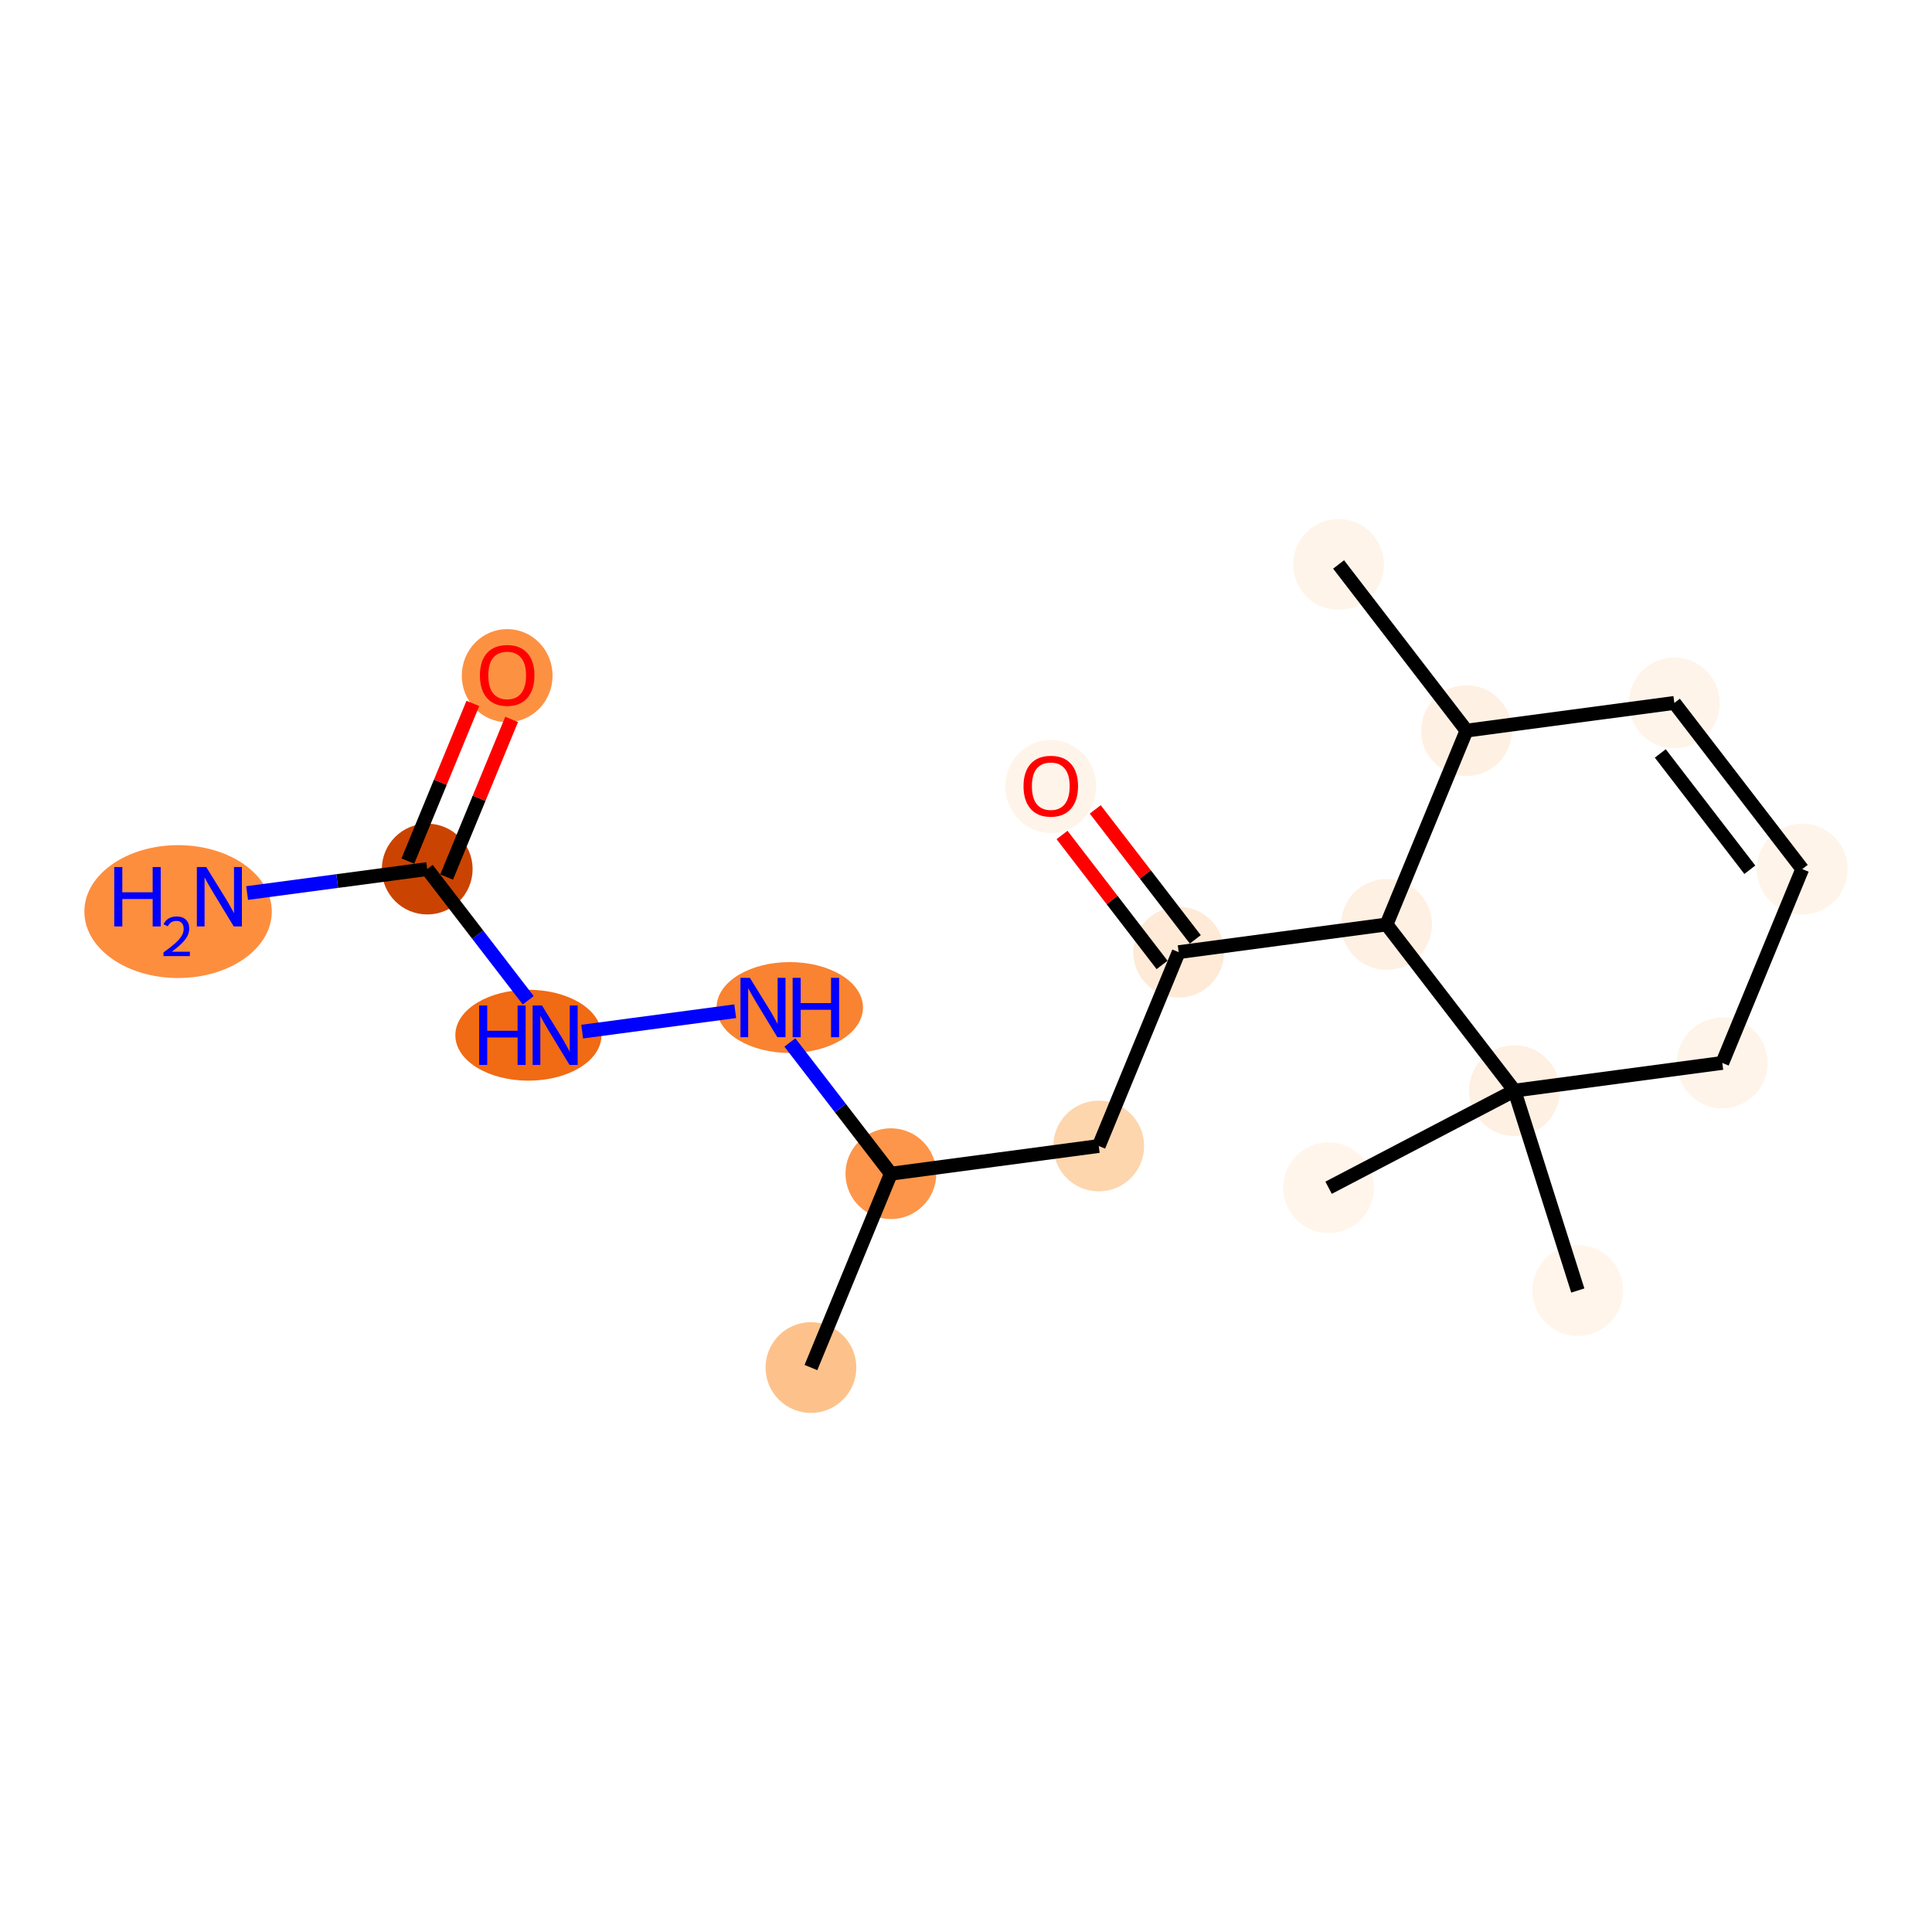 <?xml version='1.0' encoding='iso-8859-1'?>
<svg version='1.1' baseProfile='full'
              xmlns='http://www.w3.org/2000/svg'
                      xmlns:rdkit='http://www.rdkit.org/xml'
                      xmlns:xlink='http://www.w3.org/1999/xlink'
                  xml:space='preserve'
width='280px' height='280px' viewBox='0 0 280 280'>
<!-- END OF HEADER -->
<rect style='opacity:1.0;fill:#FFFFFF;stroke:none' width='280' height='280' x='0' y='0'> </rect>
<ellipse cx='117.528' cy='198.195' rx='6.078' ry='6.078'  style='fill:#FDC28C;fill-rule:evenodd;stroke:#FDC28C;stroke-width:1.0px;stroke-linecap:butt;stroke-linejoin:miter;stroke-opacity:1' />
<ellipse cx='129.114' cy='170.1' rx='6.078' ry='6.078'  style='fill:#FD964A;fill-rule:evenodd;stroke:#FD964A;stroke-width:1.0px;stroke-linecap:butt;stroke-linejoin:miter;stroke-opacity:1' />
<ellipse cx='159.238' cy='166.088' rx='6.078' ry='6.078'  style='fill:#FDD6AE;fill-rule:evenodd;stroke:#FDD6AE;stroke-width:1.0px;stroke-linecap:butt;stroke-linejoin:miter;stroke-opacity:1' />
<ellipse cx='170.824' cy='137.994' rx='6.078' ry='6.078'  style='fill:#FEEAD6;fill-rule:evenodd;stroke:#FEEAD6;stroke-width:1.0px;stroke-linecap:butt;stroke-linejoin:miter;stroke-opacity:1' />
<ellipse cx='152.288' cy='113.979' rx='6.078' ry='6.249'  style='fill:#FEF4E9;fill-rule:evenodd;stroke:#FEF4E9;stroke-width:1.0px;stroke-linecap:butt;stroke-linejoin:miter;stroke-opacity:1' />
<ellipse cx='200.948' cy='133.981' rx='6.078' ry='6.078'  style='fill:#FEF0E2;fill-rule:evenodd;stroke:#FEF0E2;stroke-width:1.0px;stroke-linecap:butt;stroke-linejoin:miter;stroke-opacity:1' />
<ellipse cx='212.534' cy='105.887' rx='6.078' ry='6.078'  style='fill:#FEF1E3;fill-rule:evenodd;stroke:#FEF1E3;stroke-width:1.0px;stroke-linecap:butt;stroke-linejoin:miter;stroke-opacity:1' />
<ellipse cx='193.998' cy='81.805' rx='6.078' ry='6.078'  style='fill:#FEF4EA;fill-rule:evenodd;stroke:#FEF4EA;stroke-width:1.0px;stroke-linecap:butt;stroke-linejoin:miter;stroke-opacity:1' />
<ellipse cx='242.658' cy='101.874' rx='6.078' ry='6.078'  style='fill:#FEF4E9;fill-rule:evenodd;stroke:#FEF4E9;stroke-width:1.0px;stroke-linecap:butt;stroke-linejoin:miter;stroke-opacity:1' />
<ellipse cx='261.195' cy='125.955' rx='6.078' ry='6.078'  style='fill:#FEF4E9;fill-rule:evenodd;stroke:#FEF4E9;stroke-width:1.0px;stroke-linecap:butt;stroke-linejoin:miter;stroke-opacity:1' />
<ellipse cx='249.608' cy='154.049' rx='6.078' ry='6.078'  style='fill:#FEF4E9;fill-rule:evenodd;stroke:#FEF4E9;stroke-width:1.0px;stroke-linecap:butt;stroke-linejoin:miter;stroke-opacity:1' />
<ellipse cx='219.485' cy='158.062' rx='6.078' ry='6.078'  style='fill:#FEF0E2;fill-rule:evenodd;stroke:#FEF0E2;stroke-width:1.0px;stroke-linecap:butt;stroke-linejoin:miter;stroke-opacity:1' />
<ellipse cx='228.667' cy='187.031' rx='6.078' ry='6.078'  style='fill:#FFF5EB;fill-rule:evenodd;stroke:#FFF5EB;stroke-width:1.0px;stroke-linecap:butt;stroke-linejoin:miter;stroke-opacity:1' />
<ellipse cx='192.55' cy='172.136' rx='6.078' ry='6.078'  style='fill:#FFF5EB;fill-rule:evenodd;stroke:#FFF5EB;stroke-width:1.0px;stroke-linecap:butt;stroke-linejoin:miter;stroke-opacity:1' />
<ellipse cx='114.461' cy='146.019' rx='10.108' ry='6.086'  style='fill:#F98331;fill-rule:evenodd;stroke:#F98331;stroke-width:1.0px;stroke-linecap:butt;stroke-linejoin:miter;stroke-opacity:1' />
<ellipse cx='76.582' cy='150.032' rx='10.091' ry='6.086'  style='fill:#F16A14;fill-rule:evenodd;stroke:#F16A14;stroke-width:1.0px;stroke-linecap:butt;stroke-linejoin:miter;stroke-opacity:1' />
<ellipse cx='61.917' cy='125.951' rx='6.078' ry='6.078'  style='fill:#CB4301;fill-rule:evenodd;stroke:#CB4301;stroke-width:1.0px;stroke-linecap:butt;stroke-linejoin:miter;stroke-opacity:1' />
<ellipse cx='25.808' cy='132.115' rx='13.081' ry='9.128'  style='fill:#FD8E3E;fill-rule:evenodd;stroke:#FD8E3E;stroke-width:1.0px;stroke-linecap:butt;stroke-linejoin:miter;stroke-opacity:1' />
<ellipse cx='73.504' cy='97.923' rx='6.078' ry='6.249'  style='fill:#FD9142;fill-rule:evenodd;stroke:#FD9142;stroke-width:1.0px;stroke-linecap:butt;stroke-linejoin:miter;stroke-opacity:1' />
<path class='bond-0 atom-0 atom-1' d='M 117.528,198.195 L 129.114,170.1' style='fill:none;fill-rule:evenodd;stroke:#000000;stroke-width:2.0px;stroke-linecap:butt;stroke-linejoin:miter;stroke-opacity:1' />
<path class='bond-1 atom-1 atom-2' d='M 129.114,170.1 L 159.238,166.088' style='fill:none;fill-rule:evenodd;stroke:#000000;stroke-width:2.0px;stroke-linecap:butt;stroke-linejoin:miter;stroke-opacity:1' />
<path class='bond-13 atom-1 atom-14' d='M 129.114,170.1 L 121.795,160.591' style='fill:none;fill-rule:evenodd;stroke:#000000;stroke-width:2.0px;stroke-linecap:butt;stroke-linejoin:miter;stroke-opacity:1' />
<path class='bond-13 atom-1 atom-14' d='M 121.795,160.591 L 114.475,151.082' style='fill:none;fill-rule:evenodd;stroke:#0000FF;stroke-width:2.0px;stroke-linecap:butt;stroke-linejoin:miter;stroke-opacity:1' />
<path class='bond-2 atom-2 atom-3' d='M 159.238,166.088 L 170.824,137.994' style='fill:none;fill-rule:evenodd;stroke:#000000;stroke-width:2.0px;stroke-linecap:butt;stroke-linejoin:miter;stroke-opacity:1' />
<path class='bond-3 atom-3 atom-4' d='M 173.233,136.14 L 165.983,126.722' style='fill:none;fill-rule:evenodd;stroke:#000000;stroke-width:2.0px;stroke-linecap:butt;stroke-linejoin:miter;stroke-opacity:1' />
<path class='bond-3 atom-3 atom-4' d='M 165.983,126.722 L 158.733,117.304' style='fill:none;fill-rule:evenodd;stroke:#FF0000;stroke-width:2.0px;stroke-linecap:butt;stroke-linejoin:miter;stroke-opacity:1' />
<path class='bond-3 atom-3 atom-4' d='M 168.416,139.847 L 161.167,130.429' style='fill:none;fill-rule:evenodd;stroke:#000000;stroke-width:2.0px;stroke-linecap:butt;stroke-linejoin:miter;stroke-opacity:1' />
<path class='bond-3 atom-3 atom-4' d='M 161.167,130.429 L 153.917,121.011' style='fill:none;fill-rule:evenodd;stroke:#FF0000;stroke-width:2.0px;stroke-linecap:butt;stroke-linejoin:miter;stroke-opacity:1' />
<path class='bond-4 atom-3 atom-5' d='M 170.824,137.994 L 200.948,133.981' style='fill:none;fill-rule:evenodd;stroke:#000000;stroke-width:2.0px;stroke-linecap:butt;stroke-linejoin:miter;stroke-opacity:1' />
<path class='bond-5 atom-5 atom-6' d='M 200.948,133.981 L 212.534,105.887' style='fill:none;fill-rule:evenodd;stroke:#000000;stroke-width:2.0px;stroke-linecap:butt;stroke-linejoin:miter;stroke-opacity:1' />
<path class='bond-18 atom-11 atom-5' d='M 219.485,158.062 L 200.948,133.981' style='fill:none;fill-rule:evenodd;stroke:#000000;stroke-width:2.0px;stroke-linecap:butt;stroke-linejoin:miter;stroke-opacity:1' />
<path class='bond-6 atom-6 atom-7' d='M 212.534,105.887 L 193.998,81.805' style='fill:none;fill-rule:evenodd;stroke:#000000;stroke-width:2.0px;stroke-linecap:butt;stroke-linejoin:miter;stroke-opacity:1' />
<path class='bond-7 atom-6 atom-8' d='M 212.534,105.887 L 242.658,101.874' style='fill:none;fill-rule:evenodd;stroke:#000000;stroke-width:2.0px;stroke-linecap:butt;stroke-linejoin:miter;stroke-opacity:1' />
<path class='bond-8 atom-8 atom-9' d='M 242.658,101.874 L 261.195,125.955' style='fill:none;fill-rule:evenodd;stroke:#000000;stroke-width:2.0px;stroke-linecap:butt;stroke-linejoin:miter;stroke-opacity:1' />
<path class='bond-8 atom-8 atom-9' d='M 240.622,109.194 L 253.598,126.051' style='fill:none;fill-rule:evenodd;stroke:#000000;stroke-width:2.0px;stroke-linecap:butt;stroke-linejoin:miter;stroke-opacity:1' />
<path class='bond-9 atom-9 atom-10' d='M 261.195,125.955 L 249.608,154.049' style='fill:none;fill-rule:evenodd;stroke:#000000;stroke-width:2.0px;stroke-linecap:butt;stroke-linejoin:miter;stroke-opacity:1' />
<path class='bond-10 atom-10 atom-11' d='M 249.608,154.049 L 219.485,158.062' style='fill:none;fill-rule:evenodd;stroke:#000000;stroke-width:2.0px;stroke-linecap:butt;stroke-linejoin:miter;stroke-opacity:1' />
<path class='bond-11 atom-11 atom-12' d='M 219.485,158.062 L 228.667,187.031' style='fill:none;fill-rule:evenodd;stroke:#000000;stroke-width:2.0px;stroke-linecap:butt;stroke-linejoin:miter;stroke-opacity:1' />
<path class='bond-12 atom-11 atom-13' d='M 219.485,158.062 L 192.55,172.136' style='fill:none;fill-rule:evenodd;stroke:#000000;stroke-width:2.0px;stroke-linecap:butt;stroke-linejoin:miter;stroke-opacity:1' />
<path class='bond-14 atom-14 atom-15' d='M 106.554,146.555 L 84.376,149.509' style='fill:none;fill-rule:evenodd;stroke:#0000FF;stroke-width:2.0px;stroke-linecap:butt;stroke-linejoin:miter;stroke-opacity:1' />
<path class='bond-15 atom-15 atom-16' d='M 76.557,144.969 L 69.237,135.46' style='fill:none;fill-rule:evenodd;stroke:#0000FF;stroke-width:2.0px;stroke-linecap:butt;stroke-linejoin:miter;stroke-opacity:1' />
<path class='bond-15 atom-15 atom-16' d='M 69.237,135.46 L 61.917,125.951' style='fill:none;fill-rule:evenodd;stroke:#000000;stroke-width:2.0px;stroke-linecap:butt;stroke-linejoin:miter;stroke-opacity:1' />
<path class='bond-16 atom-16 atom-17' d='M 61.917,125.951 L 48.867,127.689' style='fill:none;fill-rule:evenodd;stroke:#000000;stroke-width:2.0px;stroke-linecap:butt;stroke-linejoin:miter;stroke-opacity:1' />
<path class='bond-16 atom-16 atom-17' d='M 48.867,127.689 L 35.817,129.427' style='fill:none;fill-rule:evenodd;stroke:#0000FF;stroke-width:2.0px;stroke-linecap:butt;stroke-linejoin:miter;stroke-opacity:1' />
<path class='bond-17 atom-16 atom-18' d='M 64.727,127.109 L 69.438,115.685' style='fill:none;fill-rule:evenodd;stroke:#000000;stroke-width:2.0px;stroke-linecap:butt;stroke-linejoin:miter;stroke-opacity:1' />
<path class='bond-17 atom-16 atom-18' d='M 69.438,115.685 L 74.15,104.26' style='fill:none;fill-rule:evenodd;stroke:#FF0000;stroke-width:2.0px;stroke-linecap:butt;stroke-linejoin:miter;stroke-opacity:1' />
<path class='bond-17 atom-16 atom-18' d='M 59.108,124.792 L 63.819,113.368' style='fill:none;fill-rule:evenodd;stroke:#000000;stroke-width:2.0px;stroke-linecap:butt;stroke-linejoin:miter;stroke-opacity:1' />
<path class='bond-17 atom-16 atom-18' d='M 63.819,113.368 L 68.531,101.943' style='fill:none;fill-rule:evenodd;stroke:#FF0000;stroke-width:2.0px;stroke-linecap:butt;stroke-linejoin:miter;stroke-opacity:1' />
<path  class='atom-4' d='M 148.337 113.937
Q 148.337 111.87, 149.358 110.715
Q 150.379 109.561, 152.288 109.561
Q 154.196 109.561, 155.217 110.715
Q 156.238 111.87, 156.238 113.937
Q 156.238 116.027, 155.205 117.219
Q 154.172 118.398, 152.288 118.398
Q 150.391 118.398, 149.358 117.219
Q 148.337 116.04, 148.337 113.937
M 152.288 117.425
Q 153.6 117.425, 154.305 116.55
Q 155.023 115.663, 155.023 113.937
Q 155.023 112.247, 154.305 111.396
Q 153.6 110.533, 152.288 110.533
Q 150.975 110.533, 150.258 111.384
Q 149.552 112.235, 149.552 113.937
Q 149.552 115.675, 150.258 116.55
Q 150.975 117.425, 152.288 117.425
' fill='#FF0000'/>
<path  class='atom-14' d='M 108.675 141.716
L 111.495 146.274
Q 111.775 146.724, 112.225 147.539
Q 112.674 148.353, 112.699 148.402
L 112.699 141.716
L 113.841 141.716
L 113.841 150.322
L 112.662 150.322
L 109.635 145.338
Q 109.283 144.755, 108.906 144.086
Q 108.541 143.418, 108.432 143.211
L 108.432 150.322
L 107.314 150.322
L 107.314 141.716
L 108.675 141.716
' fill='#0000FF'/>
<path  class='atom-14' d='M 114.875 141.716
L 116.042 141.716
L 116.042 145.375
L 120.442 145.375
L 120.442 141.716
L 121.609 141.716
L 121.609 150.322
L 120.442 150.322
L 120.442 146.347
L 116.042 146.347
L 116.042 150.322
L 114.875 150.322
L 114.875 141.716
' fill='#0000FF'/>
<path  class='atom-15' d='M 69.447 145.729
L 70.614 145.729
L 70.614 149.388
L 75.014 149.388
L 75.014 145.729
L 76.181 145.729
L 76.181 154.335
L 75.014 154.335
L 75.014 150.36
L 70.614 150.36
L 70.614 154.335
L 69.447 154.335
L 69.447 145.729
' fill='#0000FF'/>
<path  class='atom-15' d='M 78.552 145.729
L 81.372 150.287
Q 81.651 150.737, 82.101 151.551
Q 82.551 152.366, 82.575 152.414
L 82.575 145.729
L 83.718 145.729
L 83.718 154.335
L 82.539 154.335
L 79.512 149.351
Q 79.159 148.768, 78.783 148.099
Q 78.418 147.431, 78.308 147.224
L 78.308 154.335
L 77.19 154.335
L 77.19 145.729
L 78.552 145.729
' fill='#0000FF'/>
<path  class='atom-17' d='M 16.558 125.66
L 17.726 125.66
L 17.726 129.319
L 22.126 129.319
L 22.126 125.66
L 23.293 125.66
L 23.293 134.267
L 22.126 134.267
L 22.126 130.292
L 17.726 130.292
L 17.726 134.267
L 16.558 134.267
L 16.558 125.66
' fill='#0000FF'/>
<path  class='atom-17' d='M 23.71 133.965
Q 23.919 133.427, 24.416 133.13
Q 24.913 132.825, 25.603 132.825
Q 26.462 132.825, 26.943 133.291
Q 27.425 133.756, 27.425 134.582
Q 27.425 135.425, 26.799 136.211
Q 26.181 136.997, 24.897 137.928
L 27.521 137.928
L 27.521 138.57
L 23.694 138.57
L 23.694 138.032
Q 24.753 137.278, 25.379 136.716
Q 26.013 136.155, 26.317 135.649
Q 26.622 135.144, 26.622 134.622
Q 26.622 134.077, 26.35 133.772
Q 26.077 133.467, 25.603 133.467
Q 25.146 133.467, 24.841 133.652
Q 24.536 133.836, 24.32 134.245
L 23.71 133.965
' fill='#0000FF'/>
<path  class='atom-17' d='M 29.891 125.66
L 32.711 130.219
Q 32.991 130.668, 33.441 131.483
Q 33.891 132.297, 33.915 132.346
L 33.915 125.66
L 35.057 125.66
L 35.057 134.267
L 33.878 134.267
L 30.852 129.283
Q 30.499 128.699, 30.122 128.031
Q 29.758 127.362, 29.648 127.155
L 29.648 134.267
L 28.53 134.267
L 28.53 125.66
L 29.891 125.66
' fill='#0000FF'/>
<path  class='atom-18' d='M 69.553 97.881
Q 69.553 95.814, 70.574 94.66
Q 71.595 93.505, 73.504 93.505
Q 75.412 93.505, 76.433 94.66
Q 77.454 95.814, 77.454 97.881
Q 77.454 99.972, 76.421 101.163
Q 75.388 102.342, 73.504 102.342
Q 71.607 102.342, 70.574 101.163
Q 69.553 99.984, 69.553 97.881
M 73.504 101.37
Q 74.817 101.37, 75.522 100.494
Q 76.239 99.607, 76.239 97.881
Q 76.239 96.191, 75.522 95.34
Q 74.817 94.477, 73.504 94.477
Q 72.191 94.477, 71.474 95.328
Q 70.769 96.179, 70.769 97.881
Q 70.769 99.619, 71.474 100.494
Q 72.191 101.37, 73.504 101.37
' fill='#FF0000'/>
</svg>
